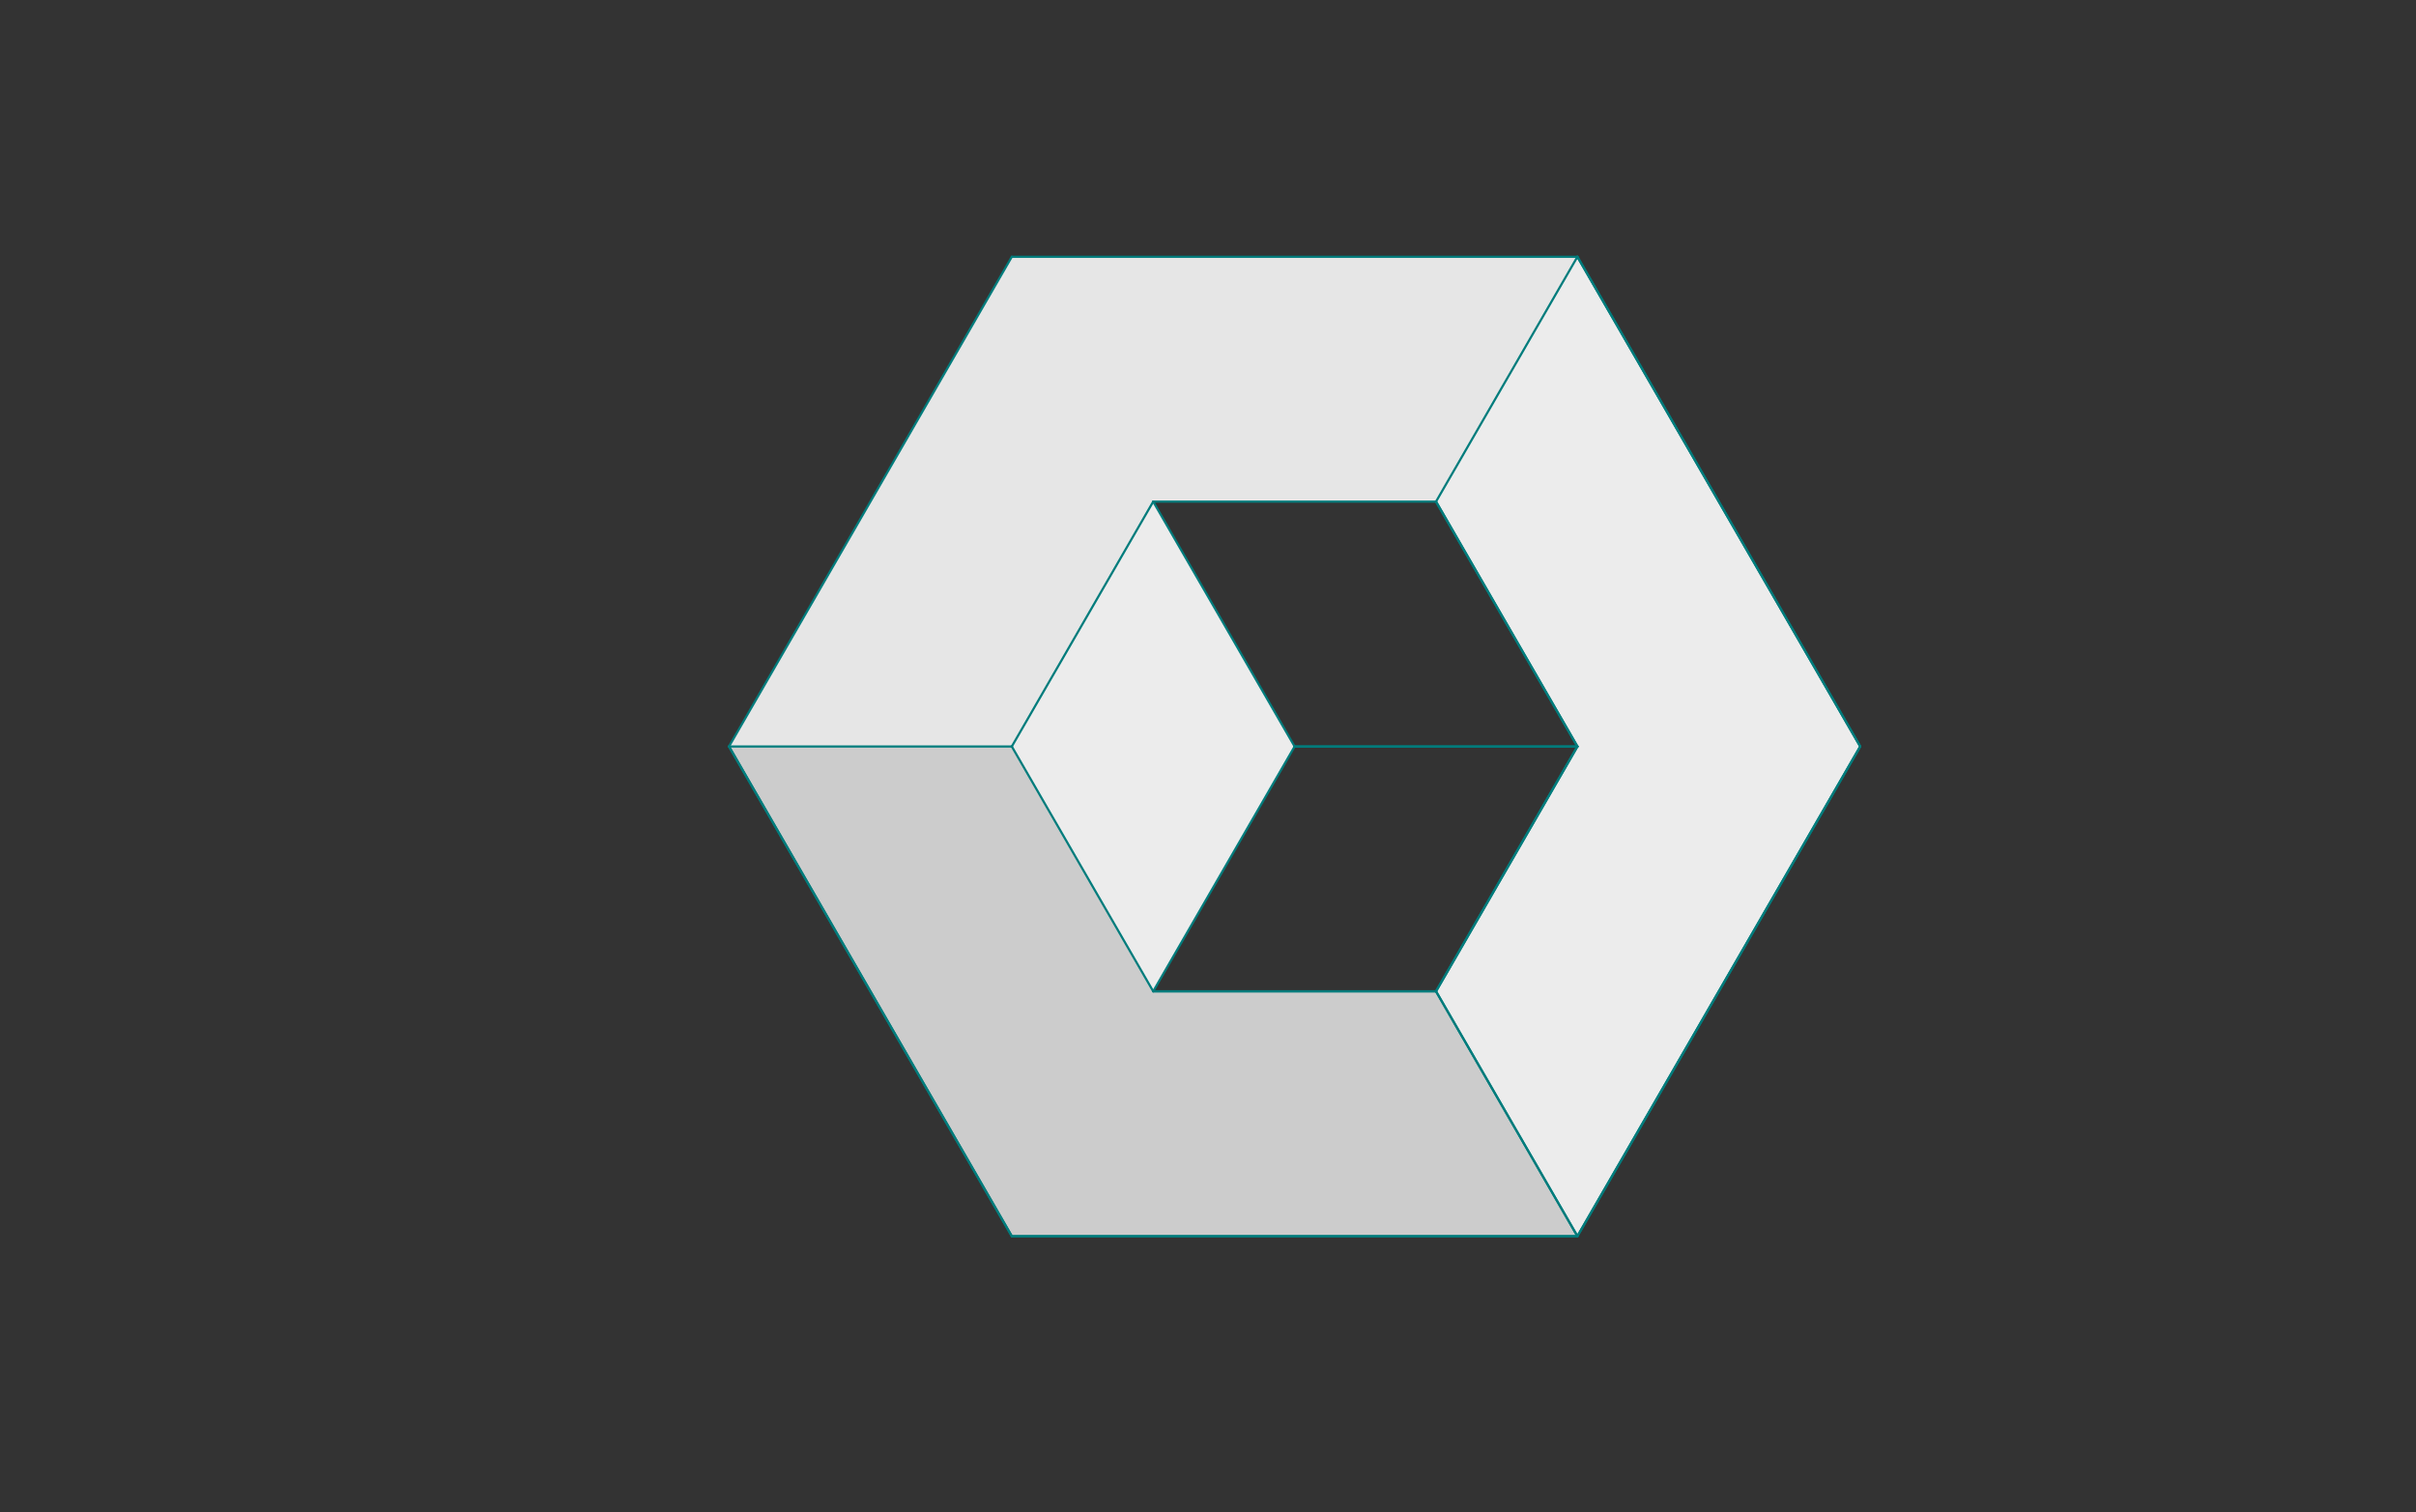 <?xml version="1.0" encoding="UTF-8" standalone="no"?>
<svg
   xmlns:dc="http://purl.org/dc/elements/1.1/"
   xmlns:cc="http://creativecommons.org/ns#"
   xmlns:rdf="http://www.w3.org/1999/02/22-rdf-syntax-ns#"
   xmlns:svg="http://www.w3.org/2000/svg"
   xmlns="http://www.w3.org/2000/svg"
   xmlns:sodipodi="http://sodipodi.sourceforge.net/DTD/sodipodi-0.dtd"
   xmlns:inkscape="http://www.inkscape.org/namespaces/inkscape"
   version="1.2"
   x="0mm"
   y="0mm"
   width="214mm"
   height="134mm"
   viewBox="0 0 214 134"
   id="svg4220"
   inkscape:version="0.91 r13725"
   sodipodi:docname="cutbox-logo-worksheet.svg">
  <rect x="0" y="0" width="214" height="134" fill="#333333" stroke="none"/>
  <defs
     id="defs4262" />
  <sodipodi:namedview
     pagecolor="#ffffff"
     bordercolor="#666666"
     borderopacity="1"
     objecttolerance="10"
     gridtolerance="10"
     guidetolerance="10"
     inkscape:pageopacity="0"
     inkscape:pageshadow="2"
     inkscape:window-width="1884"
     inkscape:window-height="1001"
     id="namedview4260"
     showgrid="false"
     inkscape:snap-intersection-paths="true"
     inkscape:snap-object-midpoints="true"
     inkscape:snap-center="true"
     inkscape:snap-others="true"
     inkscape:zoom="1.7289408"
     inkscape:cx="401.69102"
     inkscape:cy="237.40157"
     inkscape:window-x="0"
     inkscape:window-y="862"
     inkscape:window-maximized="0"
     inkscape:current-layer="layer1" />
  <style
     type="text/css"
     id="style4222"><![CDATA[
text { font:12px Dialog; }
]]></style>
  <g
     inkscape:groupmode="layer"
     id="layer1"
     inkscape:label="Layer 1"
     style="display:inline">
    <g
       id="g4334"
       style="fill:#e6e6e6;stroke:none">
      <path
         style="fill:#e6e6e6;stroke:none;stroke-width:0.194;stroke-linecap:round"
         d="m 64.572,66.138 25.05,-43.388 50.1,0 -12.525,21.694 -25.05,0 L 89.622,66.138 Z"
         id="path4296"
         inkscape:connector-curvature="0"
         sodipodi:nodetypes="ccccccc" />
    </g>
  </g>
  <g
     inkscape:groupmode="layer"
     id="layer4"
     inkscape:label="Layer 4"
     style="display:inline">
    <path
       inkscape:connector-curvature="0"
       style="display:inline;fill:#cccccc;stroke:none;stroke-width:0.194;stroke-linecap:round"
       d="m 64.572,66.138 25.05,0 12.525,21.694 25.05,0 12.525,21.694 -50.1,0 z"
       id="path4417"
       sodipodi:nodetypes="ccccccc" />
  </g>
  <g
     inkscape:groupmode="layer"
     id="layer5"
     inkscape:label="Layer 5"
     style="display:inline">
    <path
       inkscape:connector-curvature="0"
       id="path4529"
       d="M 89.622,66.138 102.147,87.832 114.672,66.138 102.147,44.444 Z"
       style="display:inline;fill:#ececec;stroke:none;stroke-width:0.194;stroke-linecap:round;fill-opacity:1"
       sodipodi:nodetypes="ccccc" />
  </g>
  <g
     inkscape:groupmode="layer"
     id="layer3"
     inkscape:label="Layer 3"
     style="display:inline">
    <path
       inkscape:connector-curvature="0"
       style="display:inline;fill:#ececec;stroke:none;stroke-width:0.194;stroke-linecap:round;fill-opacity:1"
       d="M 164.771,66.138 139.721,109.526 127.197,87.832 139.721,66.138 127.197,44.444 139.721,22.751 Z"
       id="path4396"
       sodipodi:nodetypes="ccccccc" />
  </g>
  <g
     inkscape:groupmode="layer"
     id="layer2"
     inkscape:label="Layer 2"
     style="display:inline">
    <path
       style="fill:none;stroke:#007c7c;stroke-width:0.194;stroke-linecap:round"
       d="m 89.622,22.751 50.1,0"
       id="line4224"
       inkscape:connector-curvature="0" />
    <path
       style="fill:none;stroke:#007c7c;stroke-width:0.194;stroke-linecap:round"
       d="M 139.721,22.751 164.771,66.138"
       id="line4226"
       inkscape:connector-curvature="0" />
    <path
       style="fill:none;stroke:#007c7c;stroke-width:0.194;stroke-linecap:round"
       d="M 164.771,66.138 139.721,109.526"
       id="line4228"
       inkscape:connector-curvature="0" />
    <path
       style="fill:none;stroke:#007c7c;stroke-width:0.194;stroke-linecap:round"
       d="m 139.721,109.526 -50.1,0"
       id="line4230"
       inkscape:connector-curvature="0" />
    <path
       style="fill:none;stroke:#007c7c;stroke-width:0.194;stroke-linecap:round"
       d="M 89.622,109.526 64.572,66.138"
       id="line4232"
       inkscape:connector-curvature="0" />
    <path
       style="fill:none;stroke:#007c7c;stroke-width:0.194;stroke-linecap:round"
       d="M 64.572,66.138 89.622,22.751"
       id="line4234"
       inkscape:connector-curvature="0" />
    <path
       style="fill:none;stroke:#007c7c;stroke-width:0.194;stroke-linecap:round"
       d="m 102.147,44.444 25.05,0"
       id="line4236"
       inkscape:connector-curvature="0" />
    <path
       style="fill:none;stroke:#007c7c;stroke-width:0.194;stroke-linecap:round"
       d="M 139.721,66.138 127.197,44.444"
       id="line4238"
       inkscape:connector-curvature="0" />
    <path
       style="fill:none;stroke:#007c7c;stroke-width:0.194;stroke-linecap:round"
       d="M 102.147,44.444 89.622,66.138"
       id="line4240"
       inkscape:connector-curvature="0" />
    <path
       style="fill:none;stroke:#007c7c;stroke-width:0.194;stroke-linecap:round"
       d="M 89.622,66.138 102.147,87.832"
       id="line4242"
       inkscape:connector-curvature="0" />
    <path
       style="fill:none;stroke:#007c7c;stroke-width:0.194;stroke-linecap:round"
       d="m 102.147,87.832 25.05,0"
       id="line4244"
       inkscape:connector-curvature="0" />
    <path
       style="fill:none;stroke:#007c7c;stroke-width:0.194;stroke-linecap:round"
       d="M 127.197,87.832 139.721,66.138"
       id="line4246"
       inkscape:connector-curvature="0" />
    <path
       style="fill:none;stroke:#007c7c;stroke-width:0.194;stroke-linecap:round"
       d="M 102.147,44.444 114.672,66.138"
       id="line4248"
       inkscape:connector-curvature="0" />
    <path
       style="fill:none;stroke:#007c7c;stroke-width:0.194;stroke-linecap:round"
       d="M 114.672,66.138 102.147,87.832"
       id="line4250"
       inkscape:connector-curvature="0" />
    <path
       style="fill:none;stroke:#007c7c;stroke-width:0.194;stroke-linecap:round"
       d="m 114.672,66.138 25.05,0"
       id="line4252"
       inkscape:connector-curvature="0" />
    <path
       style="fill:none;stroke:#007c7c;stroke-width:0.194;stroke-linecap:round"
       d="M 127.197,87.832 139.721,109.526"
       id="line4254"
       inkscape:connector-curvature="0" />
    <path
       style="fill:none;stroke:#007c7c;stroke-width:0.194;stroke-linecap:round"
       d="M 127.197,44.444 139.721,22.751"
       id="line4256"
       inkscape:connector-curvature="0" />
    <path
       style="fill:none;stroke:#007c7c;stroke-width:0.194;stroke-linecap:round"
       d="m 64.572,66.138 25.05,0"
       id="line4258"
       inkscape:connector-curvature="0" />
    <path
       id="path4286"
       d="M 139.721,22.751 164.771,66.138"
       style="fill:none;stroke:#007c7c;stroke-width:0.194;stroke-linecap:round"
       inkscape:connector-curvature="0" />
    <path
       id="path4288"
       d="M 164.771,66.138 139.721,109.526"
       style="fill:none;stroke:#007c7c;stroke-width:0.194;stroke-linecap:round"
       inkscape:connector-curvature="0" />
    <path
       id="path4290"
       d="m 139.721,109.526 -50.1,0"
       style="fill:none;stroke:#007c7c;stroke-width:0.194;stroke-linecap:round"
       inkscape:connector-curvature="0" />
    <path
       id="path4292"
       d="M 89.622,109.526 64.572,66.138"
       style="fill:none;stroke:#007c7c;stroke-width:0.194;stroke-linecap:round"
       inkscape:connector-curvature="0" />
    <path
       id="path4298"
       d="M 139.721,66.138 127.197,44.444"
       style="fill:none;stroke:#007c7c;stroke-width:0.194;stroke-linecap:round"
       inkscape:connector-curvature="0" />
    <path
       id="path4304"
       d="m 102.147,87.832 25.05,0"
       style="fill:none;stroke:#007c7c;stroke-width:0.194;stroke-linecap:round"
       inkscape:connector-curvature="0" />
    <path
       id="path4306"
       d="M 127.197,87.832 139.721,66.138"
       style="fill:none;stroke:#007c7c;stroke-width:0.194;stroke-linecap:round"
       inkscape:connector-curvature="0" />
    <path
       id="path4312"
       d="m 114.672,66.138 25.05,0"
       style="fill:none;stroke:#007c7c;stroke-width:0.194;stroke-linecap:round"
       inkscape:connector-curvature="0" />
    <path
       id="path4314"
       d="M 127.197,87.832 139.721,109.526"
       style="fill:none;stroke:#007c7c;stroke-width:0.194;stroke-linecap:round"
       inkscape:connector-curvature="0" />
  </g>
</svg>
